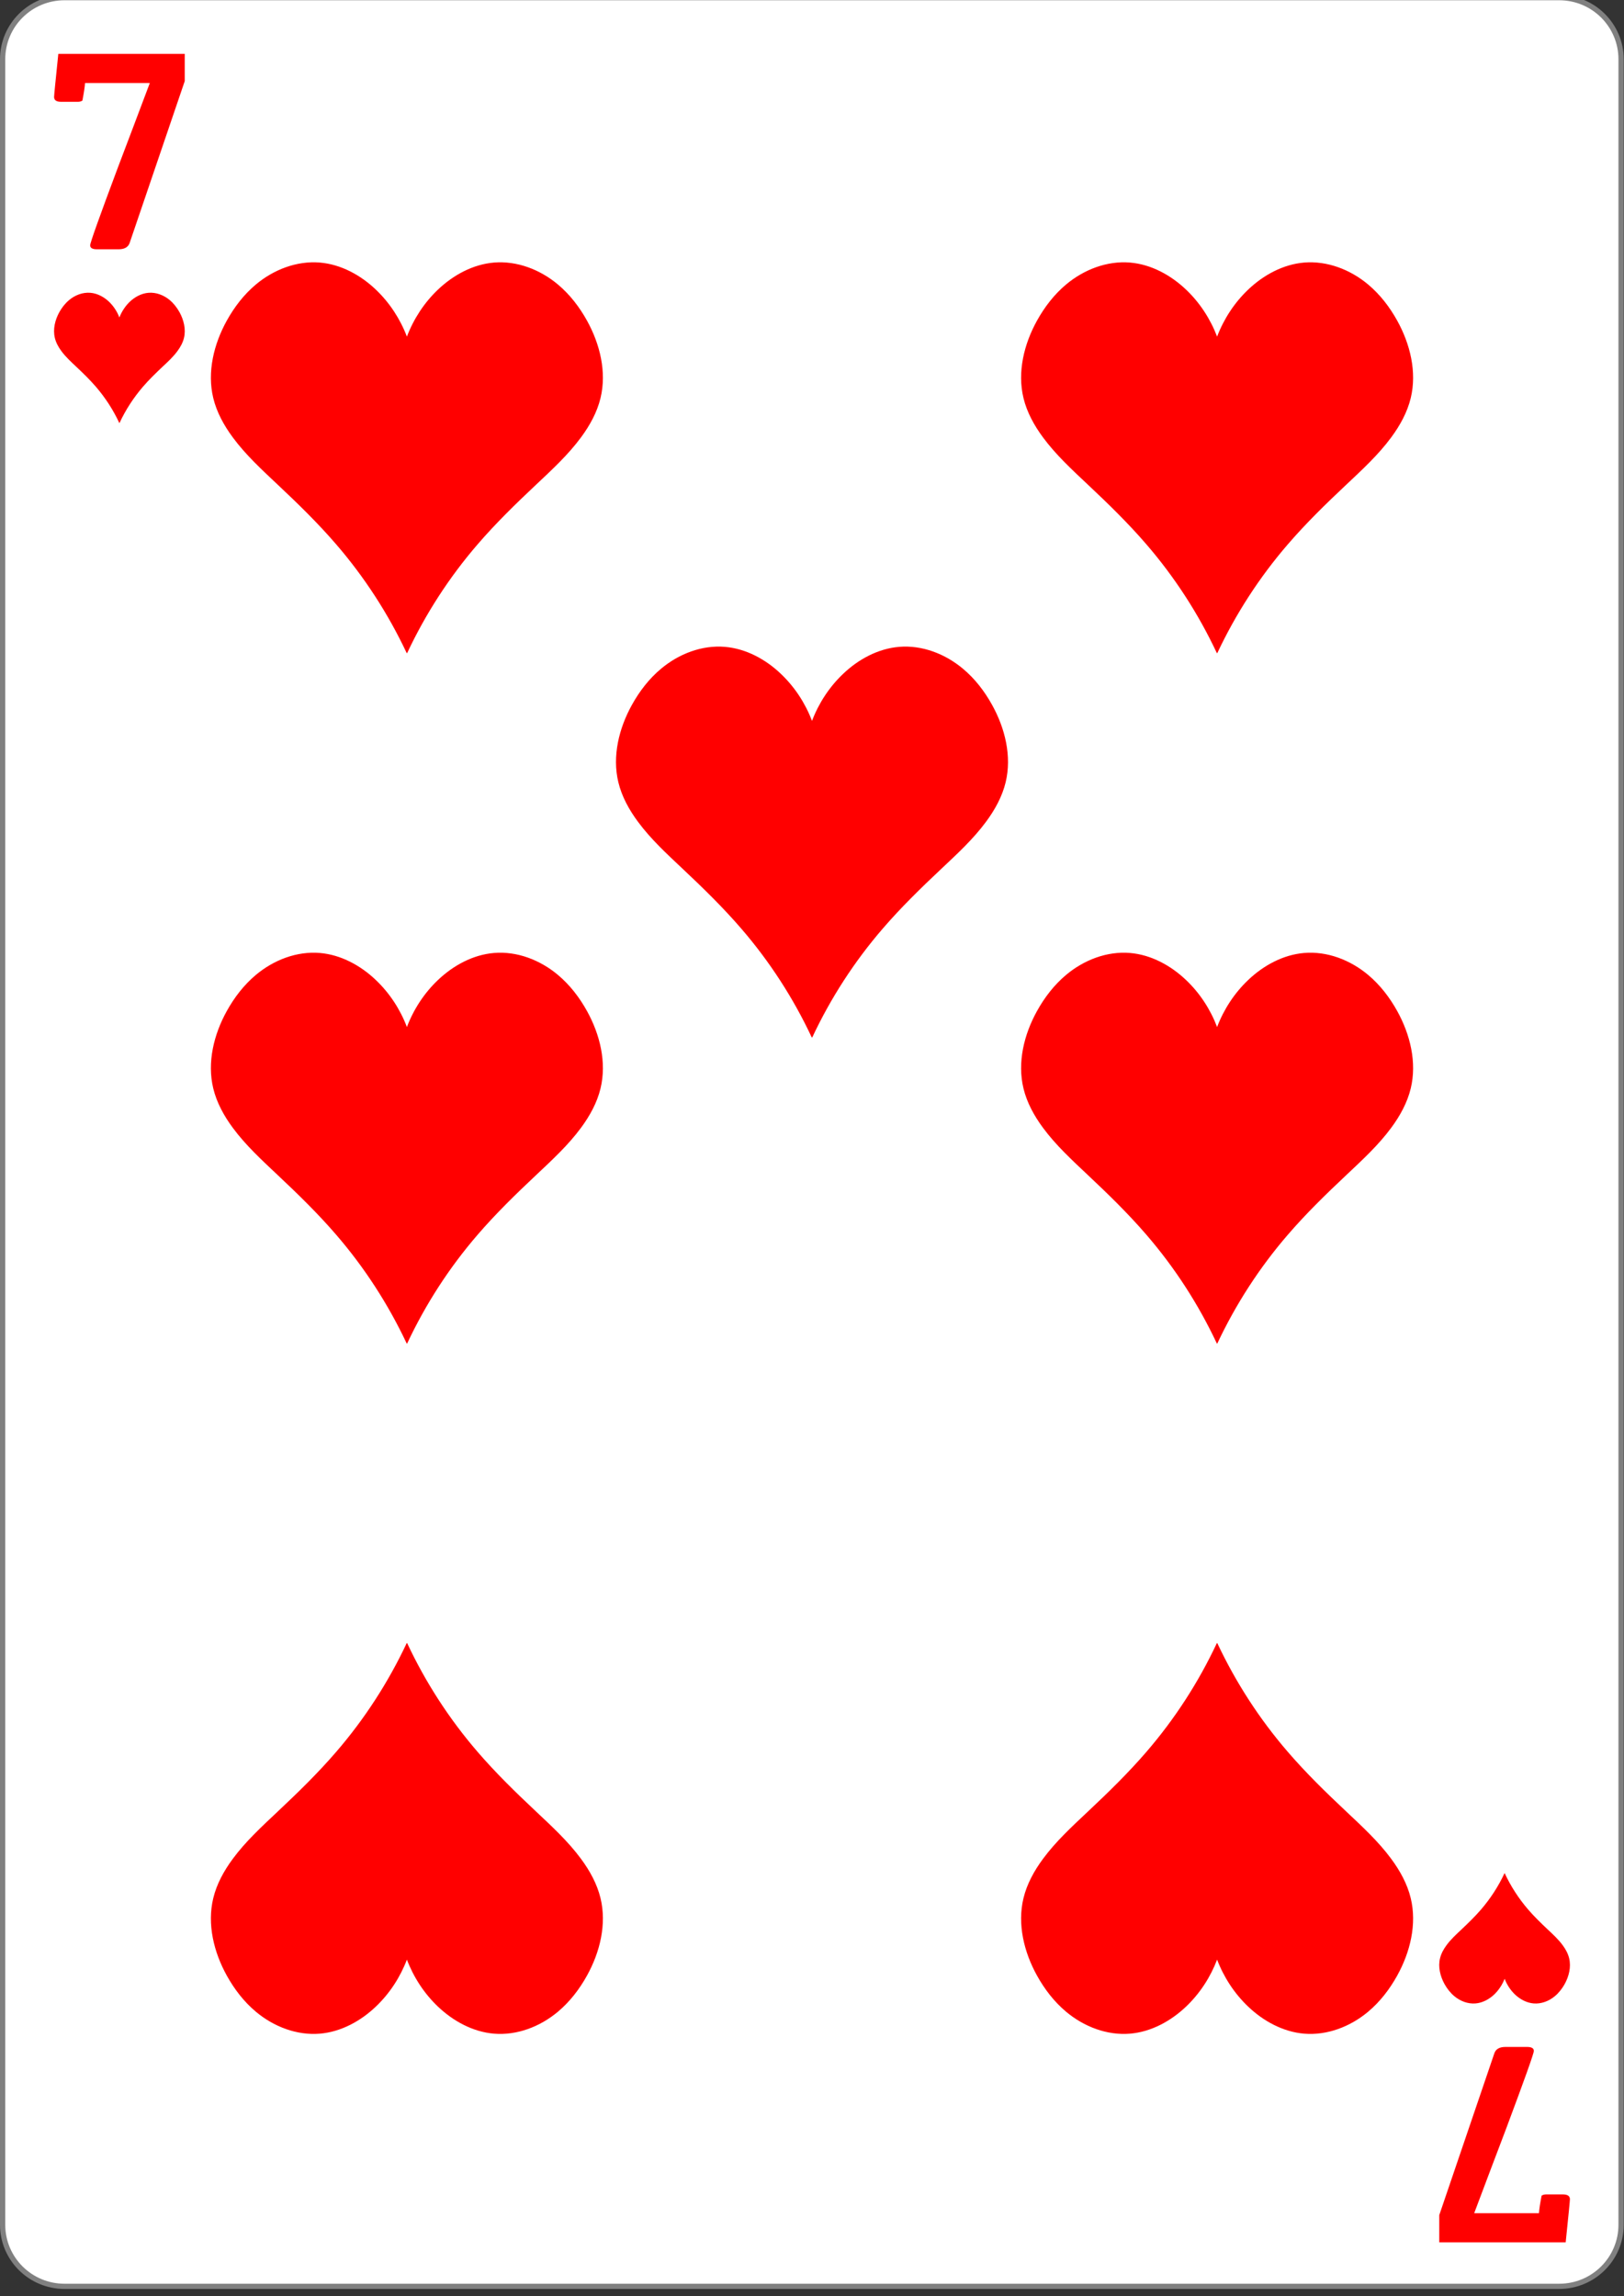 <?xml version="1.0" encoding="UTF-8"?>
<svg xmlns="http://www.w3.org/2000/svg" xmlns:xlink="http://www.w3.org/1999/xlink" width="99px" height="140px" viewBox="0 0 99 140" version="1.1">
<rect x="0" y="0" width="99" height="140" fill="#333333" stroke="none"/>
<g id="surface1">
<path style="fill-rule:nonzero;fill:rgb(100%,100%,100%);fill-opacity:1;stroke-width:0.756;stroke-linecap:butt;stroke-linejoin:miter;stroke:rgb(50.196%,50.196%,50.196%);stroke-opacity:1;stroke-miterlimit:4;" d="M 9.298 719.743 L 224.702 719.743 C 229.633 719.743 233.621 723.748 233.621 728.681 L 233.621 1043.043 C 233.621 1047.977 229.633 1051.981 224.702 1051.981 L 9.298 1051.981 C 4.367 1051.981 0.379 1047.977 0.379 1043.043 L 0.379 728.681 C 0.379 723.748 4.367 719.743 9.298 719.743 Z M 9.298 719.743 " transform="matrix(0.423,0,0,0.42,0,-302.435)"/>
<path style=" stroke:none;fill-rule:nonzero;fill:rgb(100%,0%,0%);fill-opacity:1;" d="M 7.273 25.789 C 6.902 24.992 6.418 24.246 5.844 23.578 C 5.473 23.148 5.066 22.754 4.656 22.367 C 4.332 22.062 4.004 21.762 3.742 21.406 C 3.562 21.164 3.414 20.895 3.344 20.605 C 3.215 20.074 3.355 19.508 3.617 19.031 C 3.773 18.754 3.969 18.5 4.211 18.297 C 4.574 17.992 5.043 17.812 5.512 17.852 C 5.938 17.887 6.34 18.105 6.652 18.402 C 6.926 18.668 7.141 18.996 7.277 19.355 C 7.418 18.996 7.633 18.668 7.906 18.402 C 8.219 18.105 8.621 17.887 9.047 17.852 C 9.516 17.812 9.984 17.992 10.348 18.297 C 10.59 18.5 10.785 18.754 10.941 19.031 C 11.203 19.508 11.344 20.074 11.215 20.605 C 11.145 20.895 10.996 21.164 10.816 21.406 C 10.555 21.762 10.227 22.062 9.902 22.367 C 9.492 22.754 9.086 23.148 8.715 23.578 C 8.141 24.246 7.656 24.992 7.285 25.789 "/>
<path style=" stroke:none;fill-rule:nonzero;fill:rgb(100%,0%,0%);fill-opacity:1;" d="M 11.262 4.945 L 7.902 14.816 C 7.812 15.07 7.59 15.199 7.227 15.199 L 5.906 15.199 C 5.633 15.199 5.496 15.117 5.496 14.957 C 5.496 14.801 6.059 13.227 7.18 10.23 C 7.836 8.508 8.484 6.785 9.133 5.062 L 5.184 5.062 C 5.168 5.309 5.113 5.664 5.023 6.133 C 4.941 6.184 4.852 6.207 4.758 6.207 L 3.723 6.207 C 3.438 6.207 3.297 6.109 3.297 5.914 C 3.297 5.82 3.383 4.945 3.555 3.285 L 11.262 3.285 Z M 11.262 4.945 "/>
<path style=" stroke:none;fill-rule:nonzero;fill:rgb(100%,0%,0%);fill-opacity:1;" d="M 87.738 135.055 L 91.098 125.184 C 91.188 124.93 91.41 124.801 91.773 124.801 L 93.094 124.801 C 93.367 124.801 93.504 124.883 93.504 125.043 C 93.504 125.199 92.941 126.773 91.82 129.77 C 91.164 131.492 90.516 133.215 89.867 134.938 L 93.816 134.938 C 93.832 134.691 93.887 134.336 93.977 133.867 C 94.059 133.816 94.148 133.793 94.242 133.793 L 95.277 133.793 C 95.562 133.793 95.703 133.891 95.703 134.086 C 95.703 134.18 95.617 135.055 95.445 136.715 L 87.738 136.715 Z M 87.738 135.055 "/>
<path style=" stroke:none;fill-rule:nonzero;fill:rgb(100%,0%,0%);fill-opacity:1;" d="M 91.715 114.211 C 91.344 115.008 90.859 115.754 90.285 116.422 C 89.914 116.852 89.508 117.246 89.098 117.633 C 88.773 117.938 88.445 118.238 88.184 118.594 C 88.004 118.836 87.855 119.105 87.785 119.395 C 87.656 119.926 87.797 120.492 88.059 120.969 C 88.215 121.246 88.41 121.5 88.652 121.703 C 89.016 122.008 89.484 122.188 89.953 122.148 C 90.379 122.113 90.781 121.895 91.094 121.598 C 91.367 121.332 91.582 121.004 91.723 120.645 C 91.859 121.004 92.074 121.332 92.348 121.598 C 92.66 121.895 93.062 122.113 93.488 122.148 C 93.957 122.188 94.426 122.008 94.789 121.703 C 95.031 121.5 95.227 121.246 95.383 120.969 C 95.645 120.492 95.785 119.926 95.656 119.395 C 95.586 119.105 95.438 118.836 95.258 118.594 C 94.996 118.238 94.668 117.938 94.344 117.633 C 93.934 117.246 93.527 116.852 93.156 116.422 C 92.582 115.754 92.098 115.008 91.727 114.211 "/>
<path style=" stroke:none;fill-rule:nonzero;fill:rgb(100%,0%,0%);fill-opacity:1;" d="M 24.793 39.82 C 23.668 37.426 22.219 35.188 20.496 33.191 C 19.387 31.902 18.168 30.715 16.93 29.551 C 15.965 28.641 14.98 27.738 14.191 26.668 C 13.656 25.945 13.211 25.141 13 24.266 C 12.617 22.68 13.035 20.977 13.824 19.551 C 14.285 18.719 14.875 17.949 15.605 17.34 C 16.688 16.434 18.098 15.891 19.5 16.008 C 20.781 16.117 21.984 16.77 22.918 17.664 C 23.75 18.457 24.395 19.445 24.805 20.523 C 25.215 19.445 25.859 18.457 26.691 17.664 C 27.629 16.77 28.828 16.117 30.113 16.008 C 31.512 15.891 32.922 16.434 34.004 17.34 C 34.734 17.949 35.324 18.719 35.785 19.551 C 36.574 20.977 36.992 22.68 36.609 24.266 C 36.398 25.141 35.953 25.945 35.418 26.668 C 34.629 27.738 33.645 28.641 32.68 29.551 C 31.441 30.715 30.223 31.902 29.113 33.191 C 27.391 35.188 25.941 37.426 24.82 39.82 "/>
<path style=" stroke:none;fill-rule:nonzero;fill:rgb(100%,0%,0%);fill-opacity:1;" d="M 24.793 81.914 C 23.668 79.52 22.219 77.281 20.496 75.285 C 19.387 73.996 18.168 72.809 16.93 71.645 C 15.965 70.734 14.98 69.832 14.191 68.762 C 13.656 68.039 13.211 67.234 13 66.359 C 12.617 64.773 13.035 63.07 13.824 61.645 C 14.285 60.812 14.875 60.043 15.605 59.434 C 16.688 58.527 18.098 57.984 19.5 58.102 C 20.781 58.211 21.984 58.863 22.918 59.758 C 23.75 60.551 24.395 61.535 24.805 62.617 C 25.215 61.535 25.859 60.551 26.691 59.758 C 27.629 58.863 28.828 58.211 30.113 58.102 C 31.512 57.984 32.922 58.527 34.004 59.434 C 34.734 60.043 35.324 60.812 35.785 61.645 C 36.574 63.07 36.992 64.773 36.609 66.359 C 36.398 67.234 35.953 68.039 35.418 68.762 C 34.629 69.832 33.645 70.734 32.68 71.645 C 31.441 72.809 30.223 73.996 29.113 75.285 C 27.391 77.281 25.941 79.52 24.82 81.914 "/>
<path style=" stroke:none;fill-rule:nonzero;fill:rgb(100%,0%,0%);fill-opacity:1;" d="M 74.18 39.82 C 73.059 37.426 71.609 35.188 69.887 33.191 C 68.777 31.902 67.559 30.715 66.32 29.551 C 65.355 28.641 64.371 27.738 63.582 26.668 C 63.047 25.945 62.602 25.141 62.391 24.266 C 62.008 22.68 62.426 20.977 63.215 19.551 C 63.676 18.719 64.266 17.949 64.996 17.34 C 66.078 16.434 67.488 15.891 68.887 16.008 C 70.172 16.117 71.371 16.77 72.309 17.664 C 73.141 18.457 73.785 19.445 74.195 20.523 C 74.605 19.445 75.25 18.457 76.082 17.664 C 77.016 16.77 78.219 16.117 79.5 16.008 C 80.902 15.891 82.312 16.434 83.395 17.34 C 84.125 17.949 84.715 18.719 85.176 19.551 C 85.965 20.977 86.383 22.68 86 24.266 C 85.789 25.141 85.344 25.945 84.809 26.668 C 84.02 27.738 83.035 28.641 82.07 29.551 C 80.832 30.715 79.613 31.902 78.504 33.191 C 76.781 35.188 75.332 37.426 74.207 39.82 "/>
<path style=" stroke:none;fill-rule:nonzero;fill:rgb(100%,0%,0%);fill-opacity:1;" d="M 49.484 63.25 C 48.363 60.855 46.914 58.617 45.191 56.621 C 44.082 55.332 42.863 54.145 41.625 52.98 C 40.66 52.07 39.676 51.168 38.887 50.098 C 38.352 49.375 37.906 48.57 37.695 47.695 C 37.312 46.109 37.73 44.406 38.52 42.98 C 38.98 42.148 39.57 41.379 40.301 40.77 C 41.383 39.863 42.793 39.32 44.191 39.438 C 45.477 39.547 46.68 40.199 47.613 41.094 C 48.445 41.887 49.09 42.871 49.5 43.953 C 49.91 42.871 50.555 41.887 51.387 41.094 C 52.32 40.199 53.523 39.547 54.809 39.438 C 56.207 39.32 57.617 39.863 58.699 40.77 C 59.43 41.379 60.02 42.148 60.48 42.98 C 61.27 44.406 61.688 46.109 61.305 47.695 C 61.094 48.57 60.648 49.375 60.113 50.098 C 59.324 51.168 58.34 52.07 57.375 52.98 C 56.137 54.145 54.918 55.332 53.809 56.621 C 52.086 58.617 50.637 60.855 49.516 63.25 "/>
<path style=" stroke:none;fill-rule:nonzero;fill:rgb(100%,0%,0%);fill-opacity:1;" d="M 74.18 81.914 C 73.059 79.52 71.609 77.281 69.887 75.285 C 68.777 73.996 67.559 72.809 66.32 71.645 C 65.355 70.734 64.371 69.832 63.582 68.762 C 63.047 68.039 62.602 67.234 62.391 66.359 C 62.008 64.773 62.426 63.07 63.215 61.645 C 63.676 60.812 64.266 60.043 64.996 59.434 C 66.078 58.527 67.488 57.984 68.887 58.102 C 70.172 58.211 71.371 58.863 72.309 59.758 C 73.141 60.551 73.785 61.535 74.195 62.617 C 74.605 61.535 75.25 60.551 76.082 59.758 C 77.016 58.863 78.219 58.211 79.5 58.102 C 80.902 57.984 82.312 58.527 83.395 59.434 C 84.125 60.043 84.715 60.812 85.176 61.645 C 85.965 63.07 86.383 64.773 86 66.359 C 85.789 67.234 85.344 68.039 84.809 68.762 C 84.02 69.832 83.035 70.734 82.07 71.645 C 80.832 72.809 79.613 73.996 78.504 75.285 C 76.781 77.281 75.332 79.52 74.207 81.914 "/>
<path style=" stroke:none;fill-rule:nonzero;fill:rgb(100%,0%,0%);fill-opacity:1;" d="M 24.793 100.18 C 23.668 102.574 22.219 104.812 20.496 106.809 C 19.387 108.098 18.168 109.285 16.93 110.449 C 15.965 111.359 14.98 112.262 14.191 113.332 C 13.656 114.055 13.211 114.859 13 115.734 C 12.617 117.32 13.035 119.023 13.824 120.449 C 14.285 121.281 14.875 122.051 15.605 122.66 C 16.688 123.566 18.098 124.109 19.5 123.992 C 20.781 123.883 21.984 123.23 22.918 122.336 C 23.75 121.543 24.395 120.555 24.805 119.477 C 25.215 120.555 25.859 121.543 26.691 122.336 C 27.629 123.23 28.828 123.883 30.113 123.992 C 31.512 124.109 32.922 123.566 34.004 122.66 C 34.734 122.051 35.324 121.281 35.785 120.449 C 36.574 119.023 36.992 117.32 36.609 115.734 C 36.398 114.859 35.953 114.055 35.418 113.332 C 34.629 112.262 33.645 111.359 32.68 110.449 C 31.441 109.285 30.223 108.098 29.113 106.809 C 27.391 104.812 25.941 102.574 24.82 100.18 "/>
<path style=" stroke:none;fill-rule:nonzero;fill:rgb(100%,0%,0%);fill-opacity:1;" d="M 74.18 100.18 C 73.059 102.574 71.609 104.812 69.887 106.809 C 68.777 108.098 67.559 109.285 66.32 110.449 C 65.355 111.359 64.371 112.262 63.582 113.332 C 63.047 114.055 62.602 114.859 62.391 115.734 C 62.008 117.32 62.426 119.023 63.215 120.449 C 63.676 121.281 64.266 122.051 64.996 122.66 C 66.078 123.566 67.488 124.109 68.887 123.992 C 70.172 123.883 71.371 123.23 72.309 122.336 C 73.141 121.543 73.785 120.555 74.195 119.477 C 74.605 120.555 75.25 121.543 76.082 122.336 C 77.016 123.23 78.219 123.883 79.5 123.992 C 80.902 124.109 82.312 123.566 83.395 122.66 C 84.125 122.051 84.715 121.281 85.176 120.449 C 85.965 119.023 86.383 117.32 86 115.734 C 85.789 114.859 85.344 114.055 84.809 113.332 C 84.02 112.262 83.035 111.359 82.07 110.449 C 80.832 109.285 79.613 108.098 78.504 106.809 C 76.781 104.812 75.332 102.574 74.207 100.18 "/>
</g>
</svg>
